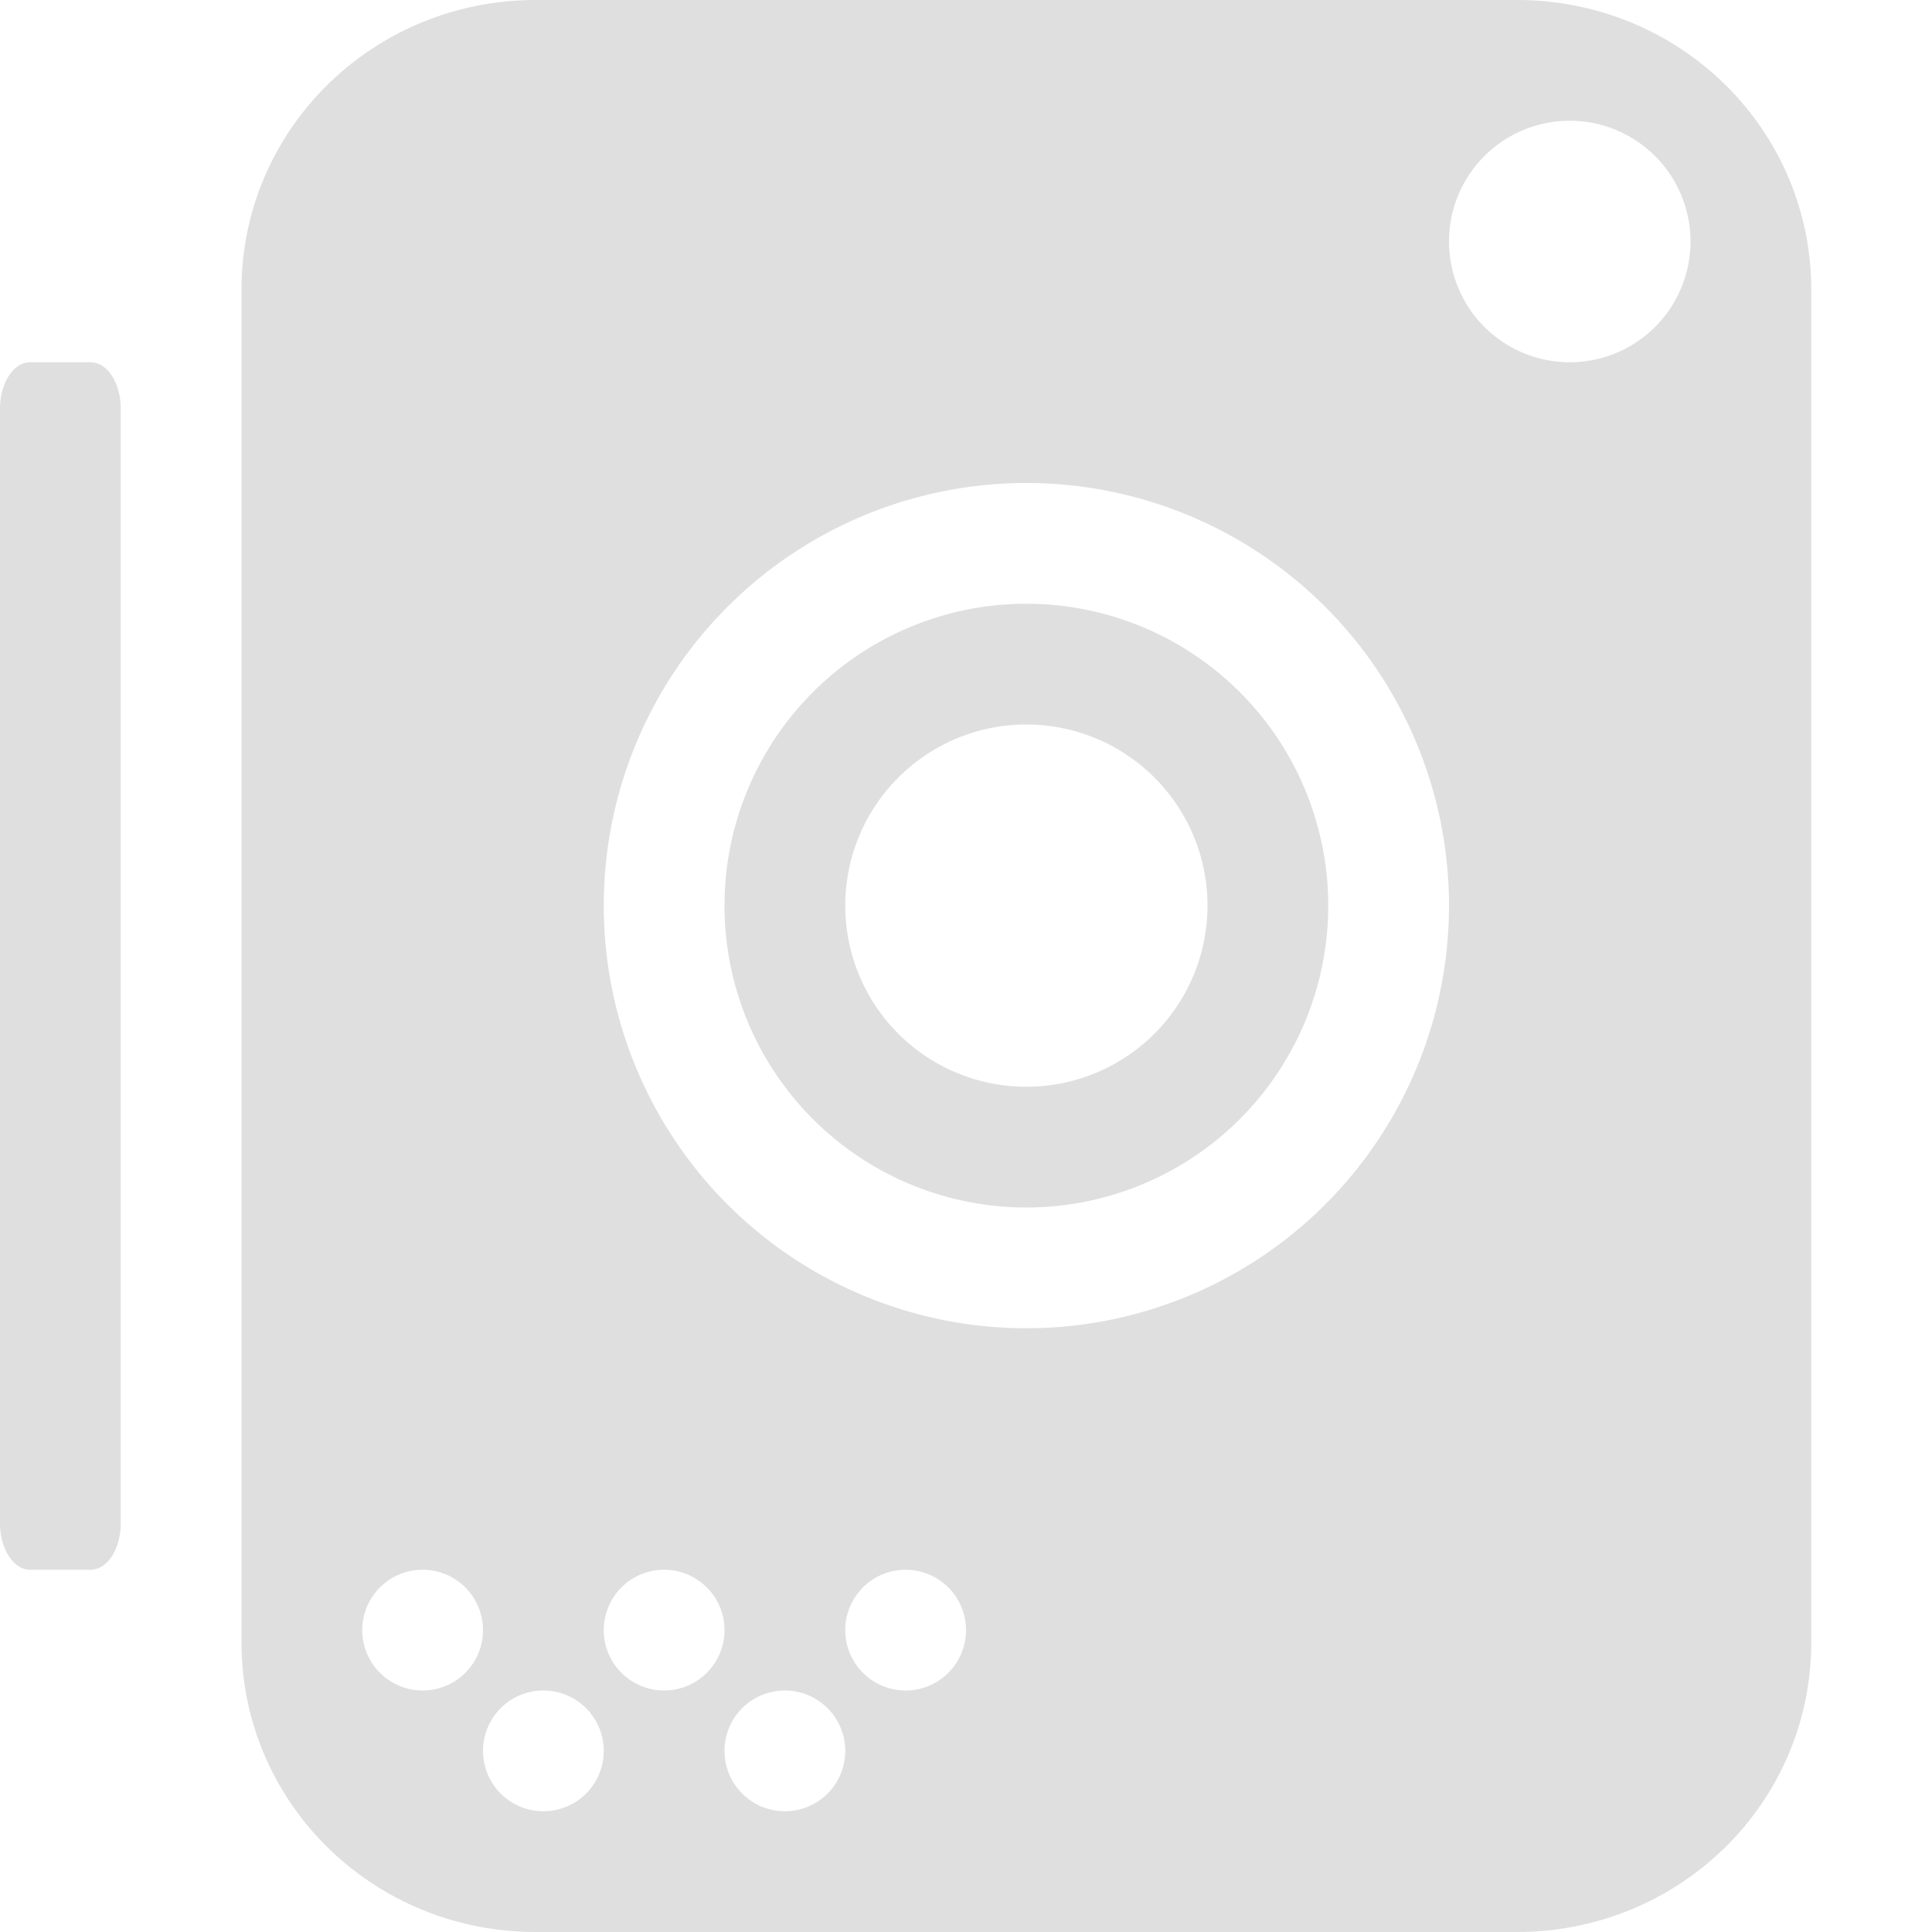 <svg xmlns="http://www.w3.org/2000/svg" width="16" height="16" version="1.1" viewBox="0 0 16 16">
 <path style="fill:#dfdfdf" d="m 4.438,-2.3e-7 c -1.35,0 -2.438,1.071 -2.438,2.4 V 13.6 c 0,1.33 1.087,2.4 2.438,2.4 H 12.562 C 13.913,16 15,14.929 15,13.6 V 2.4 C 15,1.071 13.913,-2.3e-7 12.562,-2.3e-7 Z M 13,1 a 1,1 0 0 1 1,1 1,1 0 0 1 -1,1 1,1 0 0 1 -1,-1 1,1 0 0 1 1,-1 z M 0.25,3 C 0.112,3 0,3.172 0,3.385 V 12.615 C 0,12.828 0.112,13 0.25,13 h 0.5 c 0.139,0 0.25,-0.172 0.25,-0.385 V 3.385 c 0,-0.213 -0.112,-0.385 -0.25,-0.385 z m 8.25,1 A 3.5,3.5 0 0 1 12,7.5 3.5,3.5 0 0 1 8.5,11 3.5,3.5 0 0 1 5,7.5 a 3.5,3.5 0 0 1 3.5,-3.5 z m 0,1 a 2.5,2.5 0 0 0 -2.5,2.5 A 2.5,2.5 0 0 0 8.5,10 2.5,2.5 0 0 0 11,7.5 a 2.5,2.5 0 0 0 -2.5,-2.5 z m 0,1 a 1.5,1.5 0 0 1 1.5,1.5 1.5,1.5 0 0 1 -1.5,1.5 1.5,1.5 0 0 1 -1.5,-1.5 1.5,1.5 0 0 1 1.5,-1.5 z m -5,7 a 0.5,0.5 0 0 1 0.5,0.5 0.5,0.5 0 0 1 -0.5,0.5 0.5,0.5 0 0 1 -0.5,-0.5 0.5,0.5 0 0 1 0.5,-0.5 z m 2,0 a 0.5,0.5 0 0 1 0.5,0.5 0.5,0.5 0 0 1 -0.5,0.5 0.5,0.5 0 0 1 -0.5,-0.5 0.5,0.5 0 0 1 0.5,-0.5 z m 2,0 a 0.5,0.5 0 0 1 0.5,0.5 0.5,0.5 0 0 1 -0.5,0.5 0.5,0.5 0 0 1 -0.5,-0.5 0.5,0.5 0 0 1 0.5,-0.5 z m -3,1 a 0.5,0.5 0 0 1 0.5,0.5 0.5,0.5 0 0 1 -0.5,0.5 0.5,0.5 0 0 1 -0.5,-0.5 0.5,0.5 0 0 1 0.5,-0.5 z m 2,0 a 0.5,0.5 0 0 1 0.5,0.5 0.5,0.5 0 0 1 -0.5,0.5 0.5,0.5 0 0 1 -0.5,-0.5 0.5,0.5 0 0 1 0.5,-0.5 z"/>
</svg>
